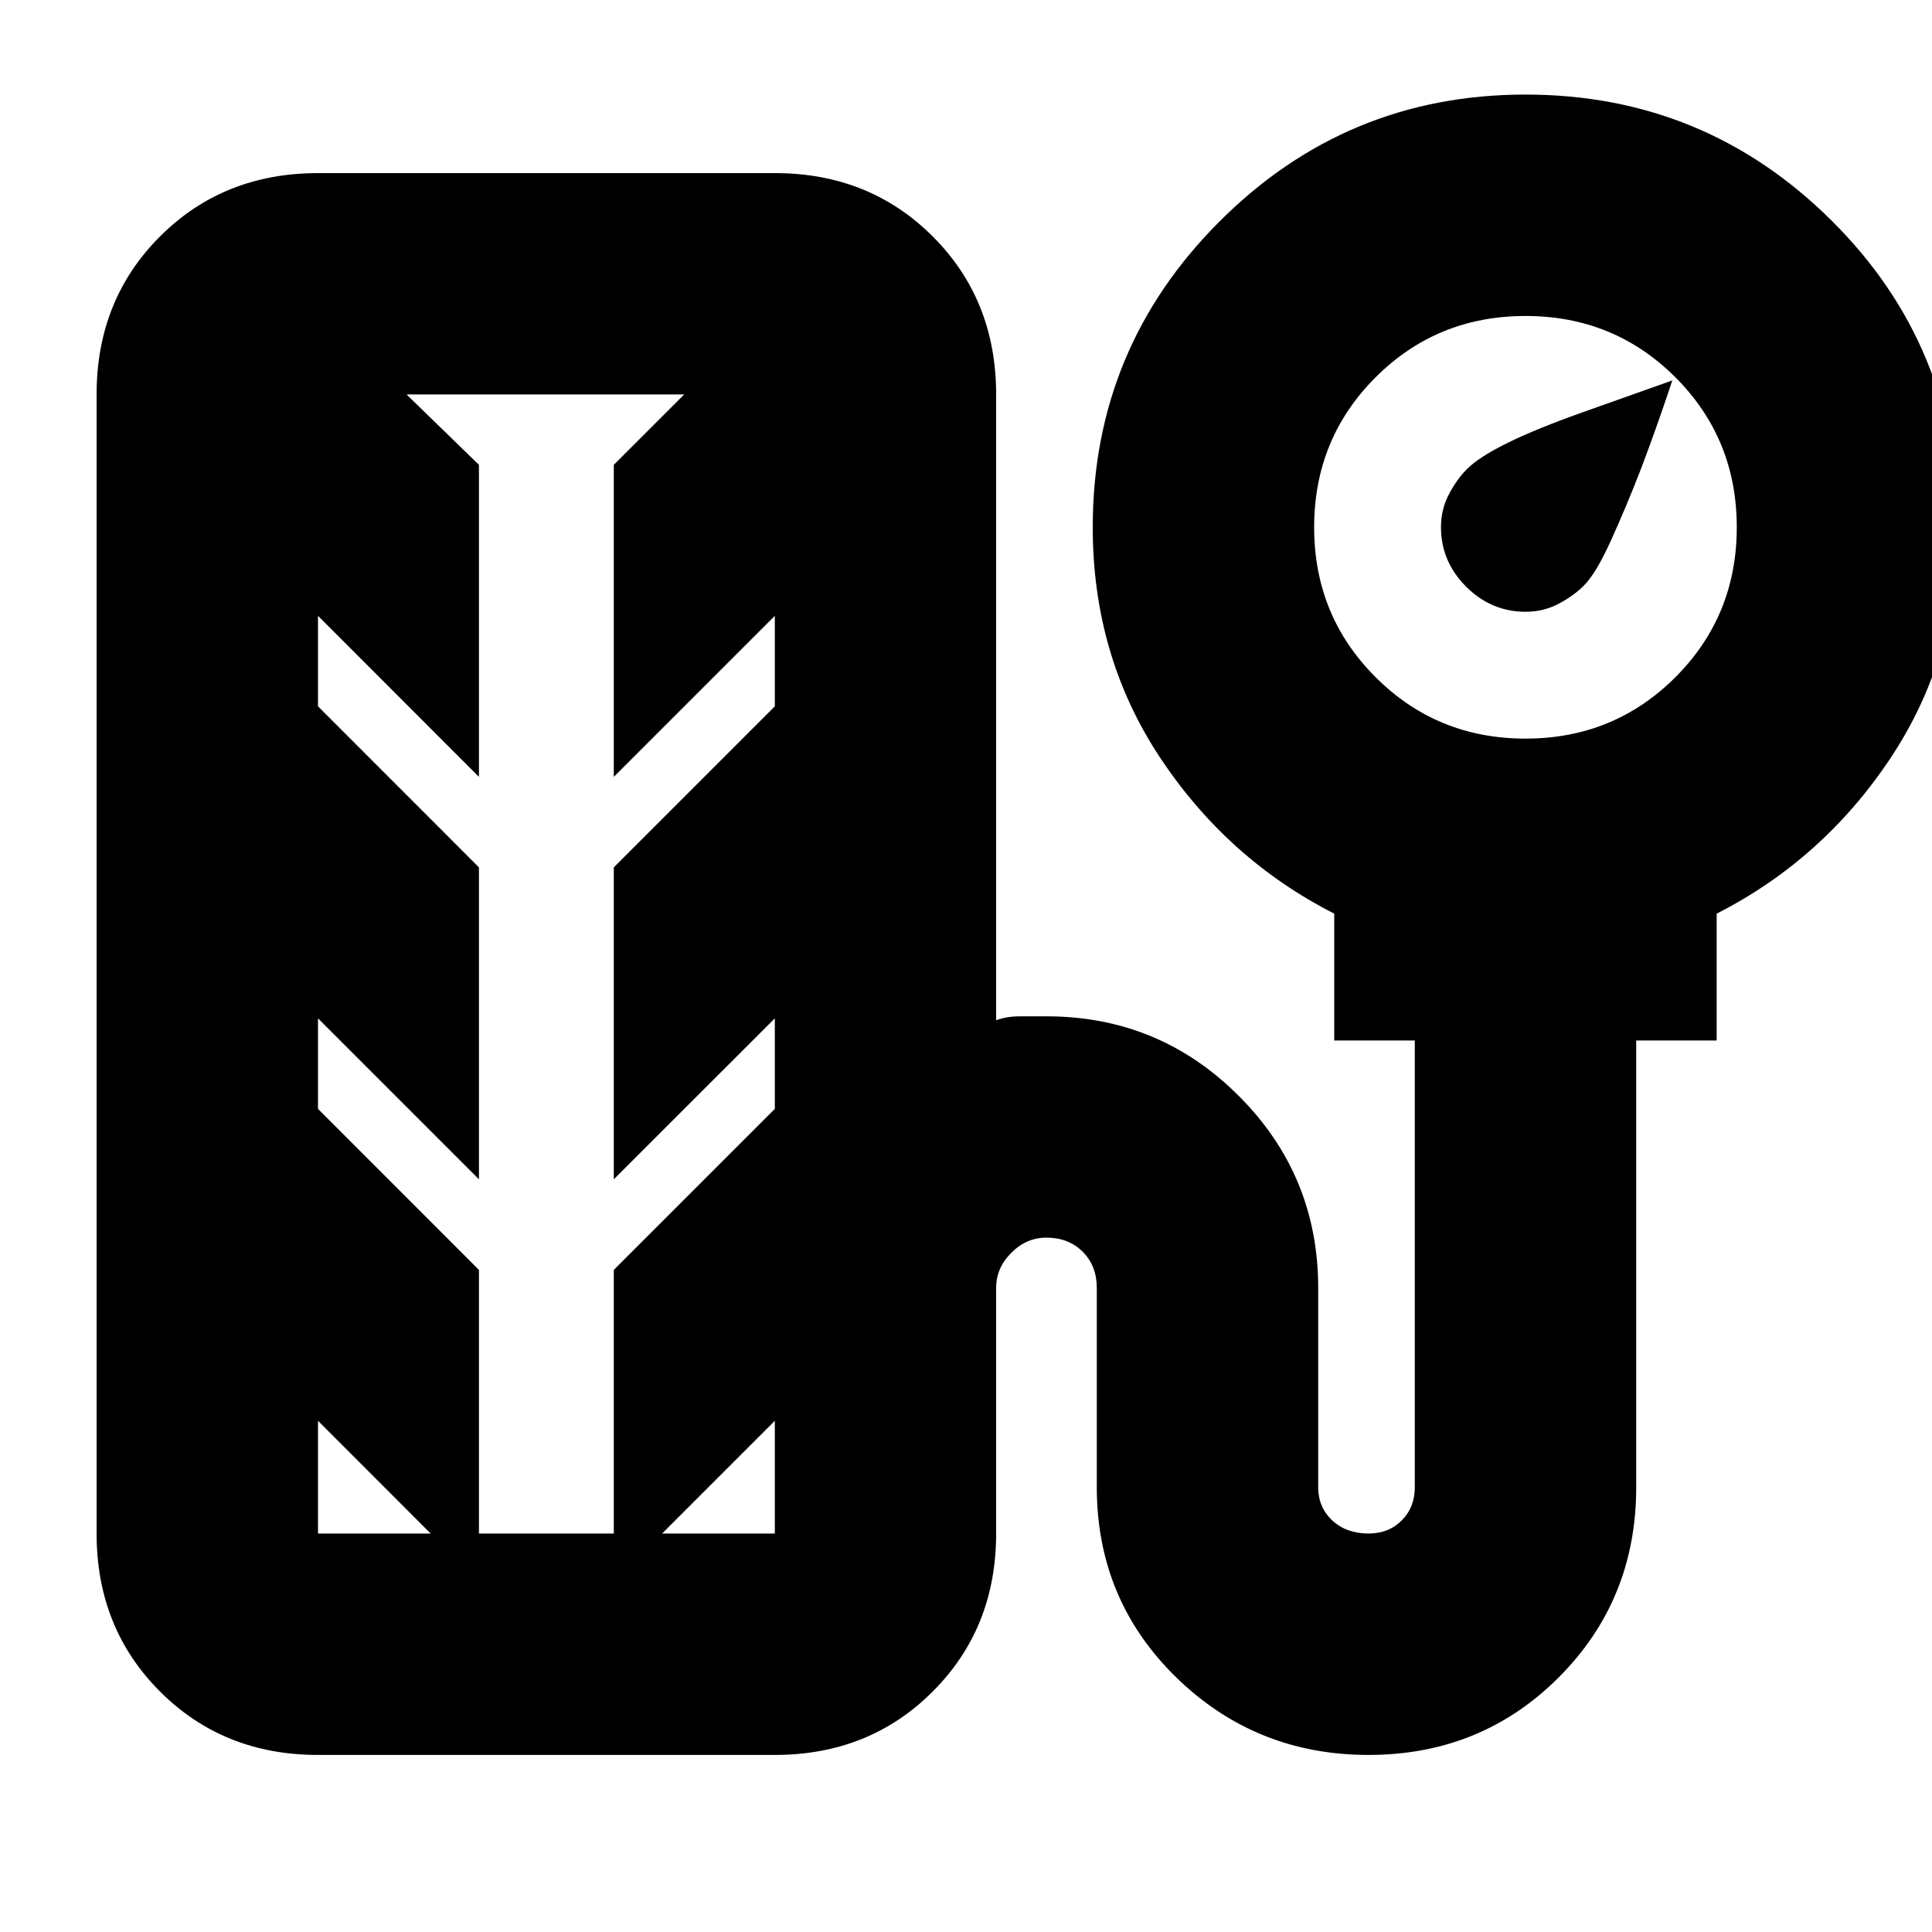 <svg xmlns="http://www.w3.org/2000/svg" height="20" width="20"><path d="M15.792 6.333Q15.438 6.333 15.177 6.073Q14.917 5.812 14.917 5.458Q14.917 5.271 15 5.115Q15.083 4.958 15.188 4.854Q15.438 4.604 16.375 4.271Q17.312 3.938 17.312 3.938Q17.146 4.438 16.979 4.875Q16.833 5.25 16.677 5.594Q16.521 5.938 16.396 6.062Q16.292 6.167 16.135 6.25Q15.979 6.333 15.792 6.333ZM3.292 18.167Q2.312 18.167 1.656 17.51Q1 16.854 1 15.875V4.083Q1 3.104 1.656 2.448Q2.312 1.792 3.292 1.792H8.021Q9 1.792 9.656 2.448Q10.312 3.104 10.312 4.083V10.562Q10.417 10.521 10.562 10.521Q10.708 10.521 10.833 10.521Q12 10.521 12.823 11.344Q13.646 12.167 13.646 13.333V15.396Q13.646 15.604 13.792 15.74Q13.938 15.875 14.167 15.875Q14.375 15.875 14.51 15.74Q14.646 15.604 14.646 15.396V10.771H13.812V9.458Q12.708 8.896 12.01 7.844Q11.312 6.792 11.312 5.458Q11.312 3.604 12.625 2.292Q13.938 0.979 15.792 0.979Q17.646 0.979 18.958 2.281Q20.271 3.583 20.271 5.458Q20.271 6.792 19.573 7.844Q18.875 8.896 17.771 9.458V10.771H16.938V15.396Q16.938 16.562 16.135 17.365Q15.333 18.167 14.167 18.167Q13 18.167 12.177 17.365Q11.354 16.562 11.354 15.396V13.333Q11.354 13.104 11.208 12.958Q11.062 12.812 10.833 12.812Q10.625 12.812 10.469 12.969Q10.312 13.125 10.312 13.333V15.875Q10.312 16.854 9.656 17.51Q9 18.167 8.021 18.167ZM15.792 7.646Q16.708 7.646 17.344 7.01Q17.979 6.375 17.979 5.458Q17.979 4.542 17.344 3.906Q16.708 3.271 15.792 3.271Q14.875 3.271 14.24 3.906Q13.604 4.542 13.604 5.458Q13.604 6.375 14.24 7.01Q14.875 7.646 15.792 7.646ZM3.292 15.875H8.021Q8.021 15.875 8.021 15.875Q8.021 15.875 8.021 15.875V14.708L6.354 16.375V13.146L8.021 11.479V10.542L6.354 12.208V8.979L8.021 7.312V6.375L6.354 8.042V4.812L7.083 4.083Q7.083 4.083 7.083 4.083Q7.083 4.083 7.083 4.083H4.208Q4.208 4.083 4.208 4.083Q4.208 4.083 4.208 4.083L4.958 4.812V8.042L3.292 6.375V7.312L4.958 8.979V12.208L3.292 10.542V11.479L4.958 13.146V16.375L3.292 14.708V15.875Q3.292 15.875 3.292 15.875Q3.292 15.875 3.292 15.875ZM5.667 9.979Q5.667 9.979 5.667 9.979Q5.667 9.979 5.667 9.979Q5.667 9.979 5.667 9.979Q5.667 9.979 5.667 9.979Q5.667 9.979 5.667 9.979Q5.667 9.979 5.667 9.979Q5.667 9.979 5.667 9.979Q5.667 9.979 5.667 9.979Q5.667 9.979 5.667 9.979Q5.667 9.979 5.667 9.979Q5.667 9.979 5.667 9.979Q5.667 9.979 5.667 9.979Z"/></svg>